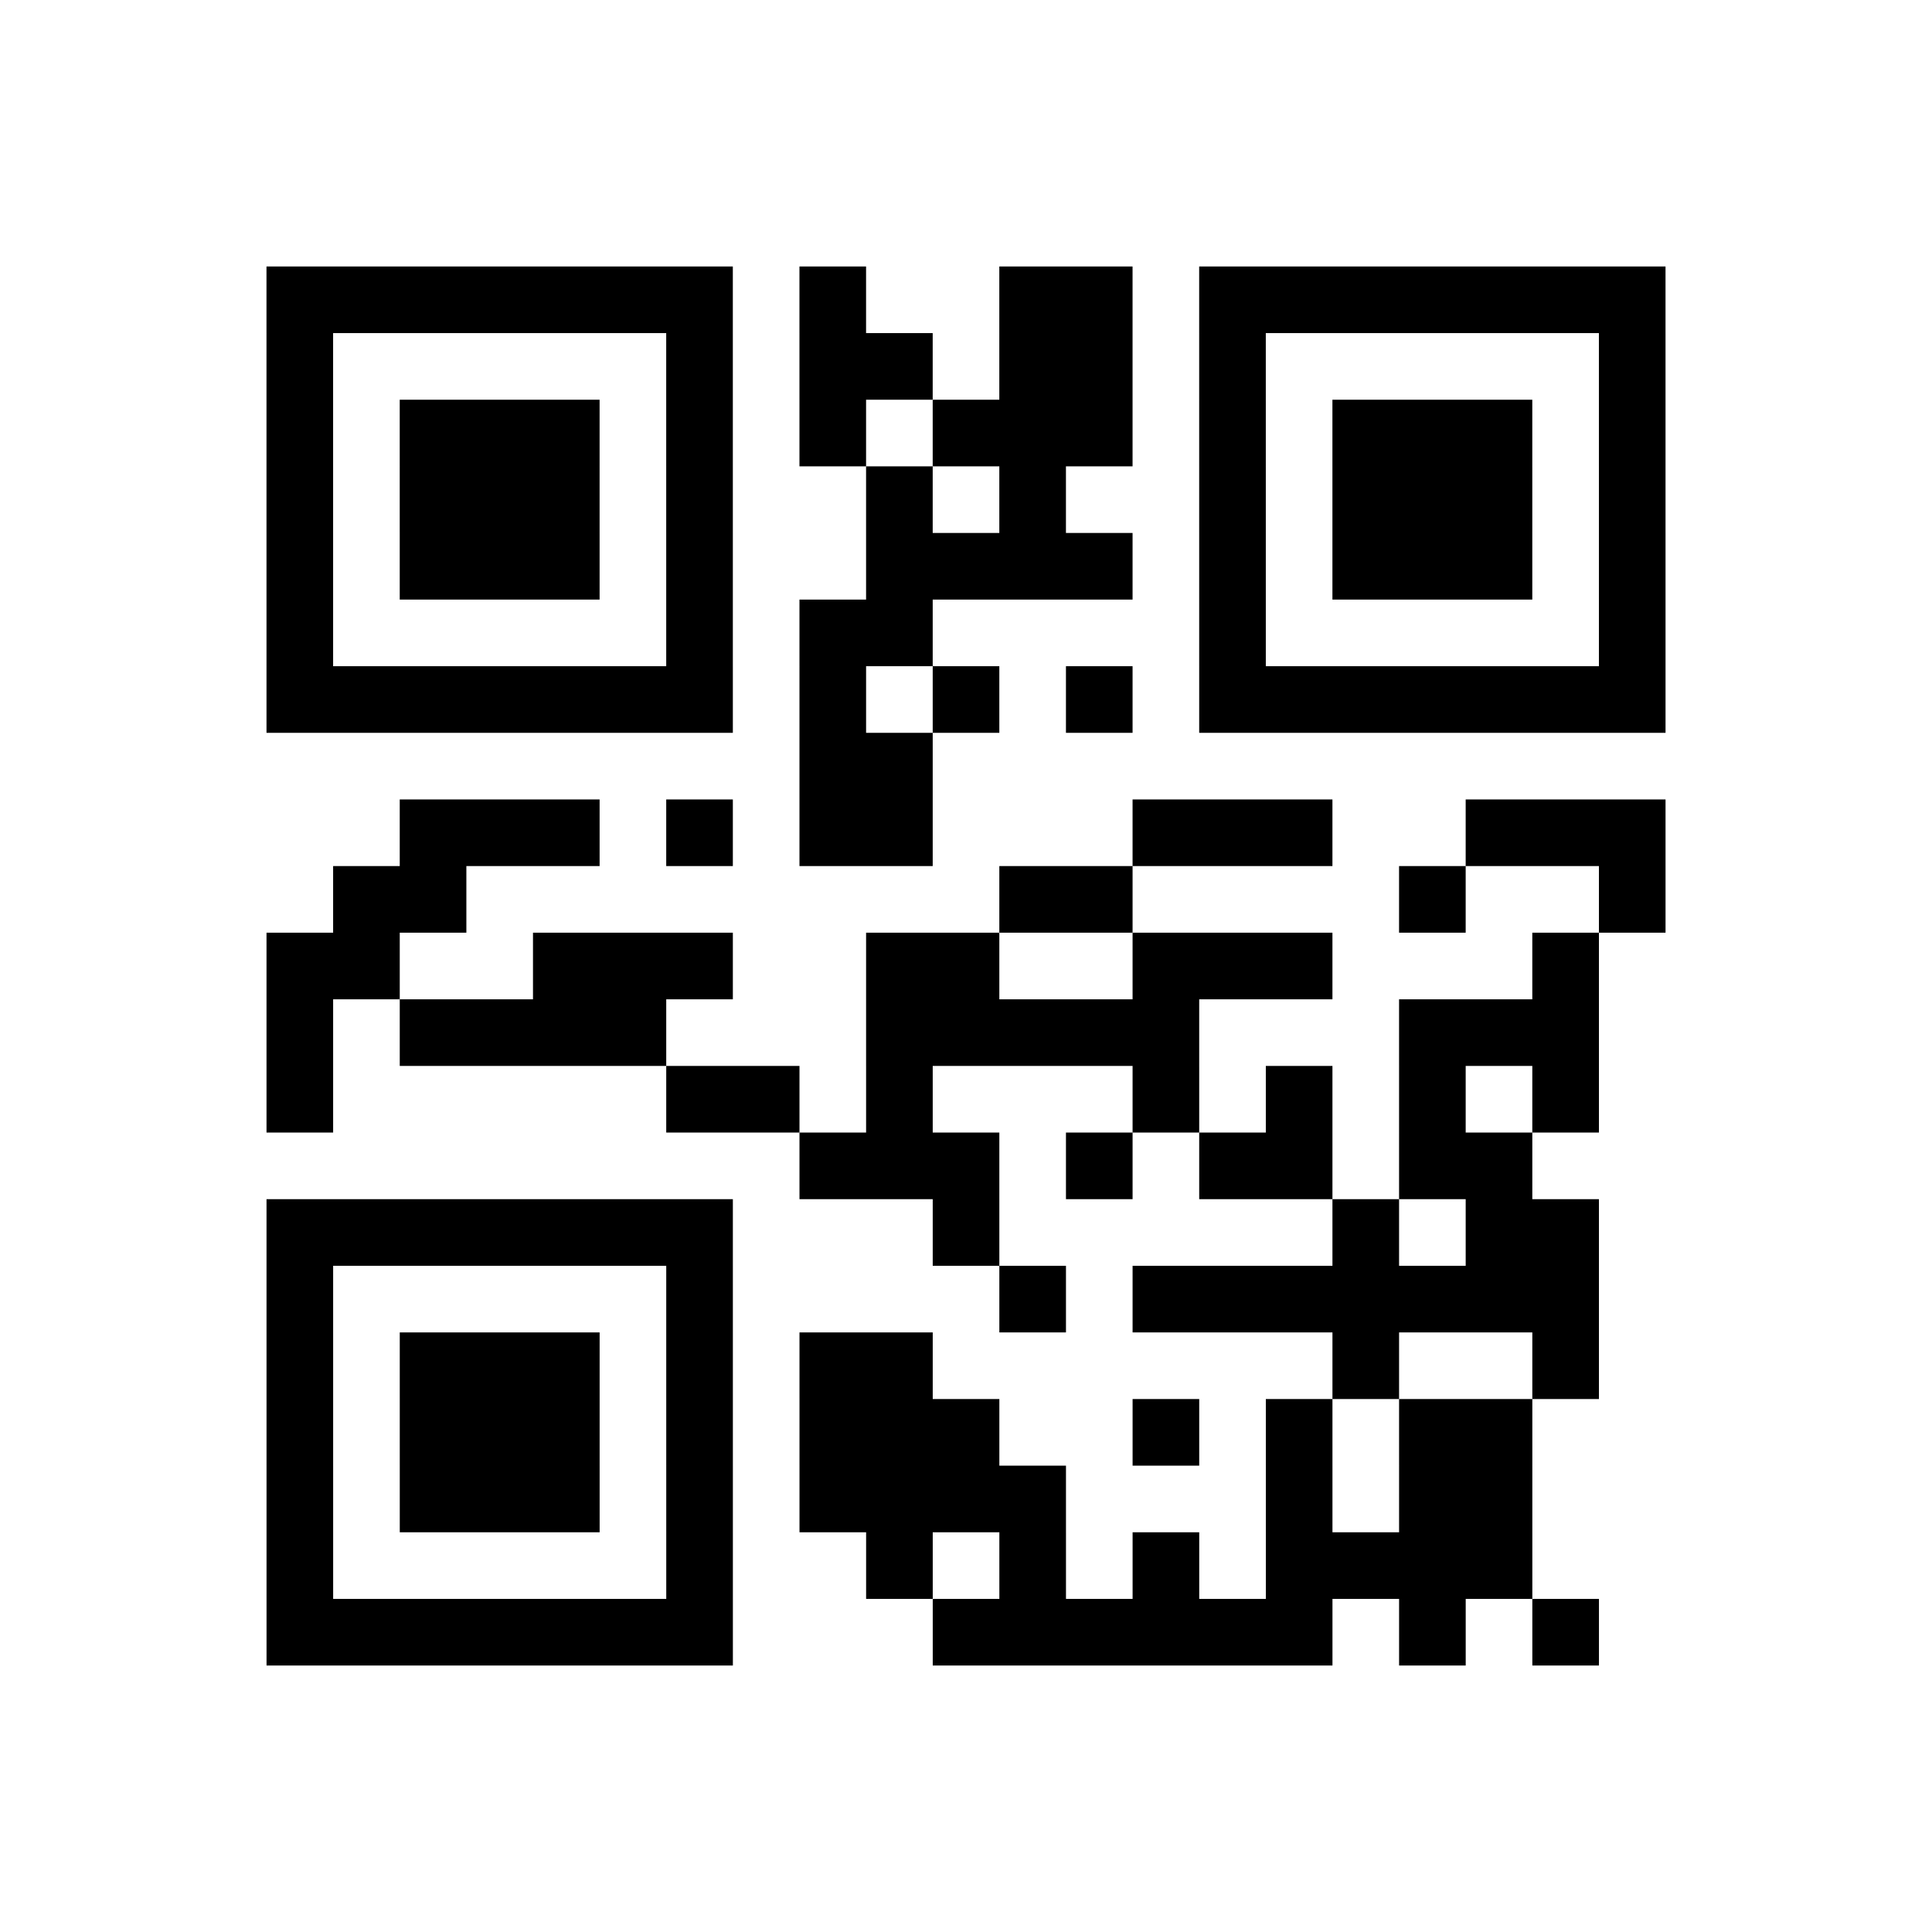 <?xml version="1.0" encoding="UTF-8"?>
<svg xmlns="http://www.w3.org/2000/svg" height="232" width="232" class="pyqrcode"><path transform="scale(8)" stroke="#000" class="pyqrline" d="M4 4.5h7m1 0h1m2 0h2m1 0h7m-21 1h1m5 0h1m1 0h2m1 0h2m1 0h1m5 0h1m-21 1h1m1 0h3m1 0h1m1 0h1m1 0h3m1 0h1m1 0h3m1 0h1m-21 1h1m1 0h3m1 0h1m2 0h1m1 0h1m2 0h1m1 0h3m1 0h1m-21 1h1m1 0h3m1 0h1m2 0h4m1 0h1m1 0h3m1 0h1m-21 1h1m5 0h1m1 0h2m4 0h1m5 0h1m-21 1h7m1 0h1m1 0h1m1 0h1m1 0h7m-13 1h2m-8 1h3m1 0h1m1 0h2m3 0h3m2 0h3m-20 1h2m8 0h2m4 0h1m2 0h1m-21 1h2m2 0h3m2 0h2m2 0h3m3 0h1m-20 1h1m1 0h4m3 0h5m3 0h3m-20 1h1m5 0h2m1 0h1m3 0h1m1 0h1m1 0h1m1 0h1m-12 1h3m1 0h1m1 0h2m1 0h2m-19 1h7m3 0h1m5 0h1m1 0h2m-20 1h1m5 0h1m4 0h1m1 0h7m-20 1h1m1 0h3m1 0h1m1 0h2m6 0h1m2 0h1m-20 1h1m1 0h3m1 0h1m1 0h3m2 0h1m1 0h1m1 0h2m-19 1h1m1 0h3m1 0h1m1 0h4m3 0h1m1 0h2m-19 1h1m5 0h1m2 0h1m1 0h1m1 0h1m1 0h4m-19 1h7m3 0h6m1 0h1m1 0h1"/></svg>
